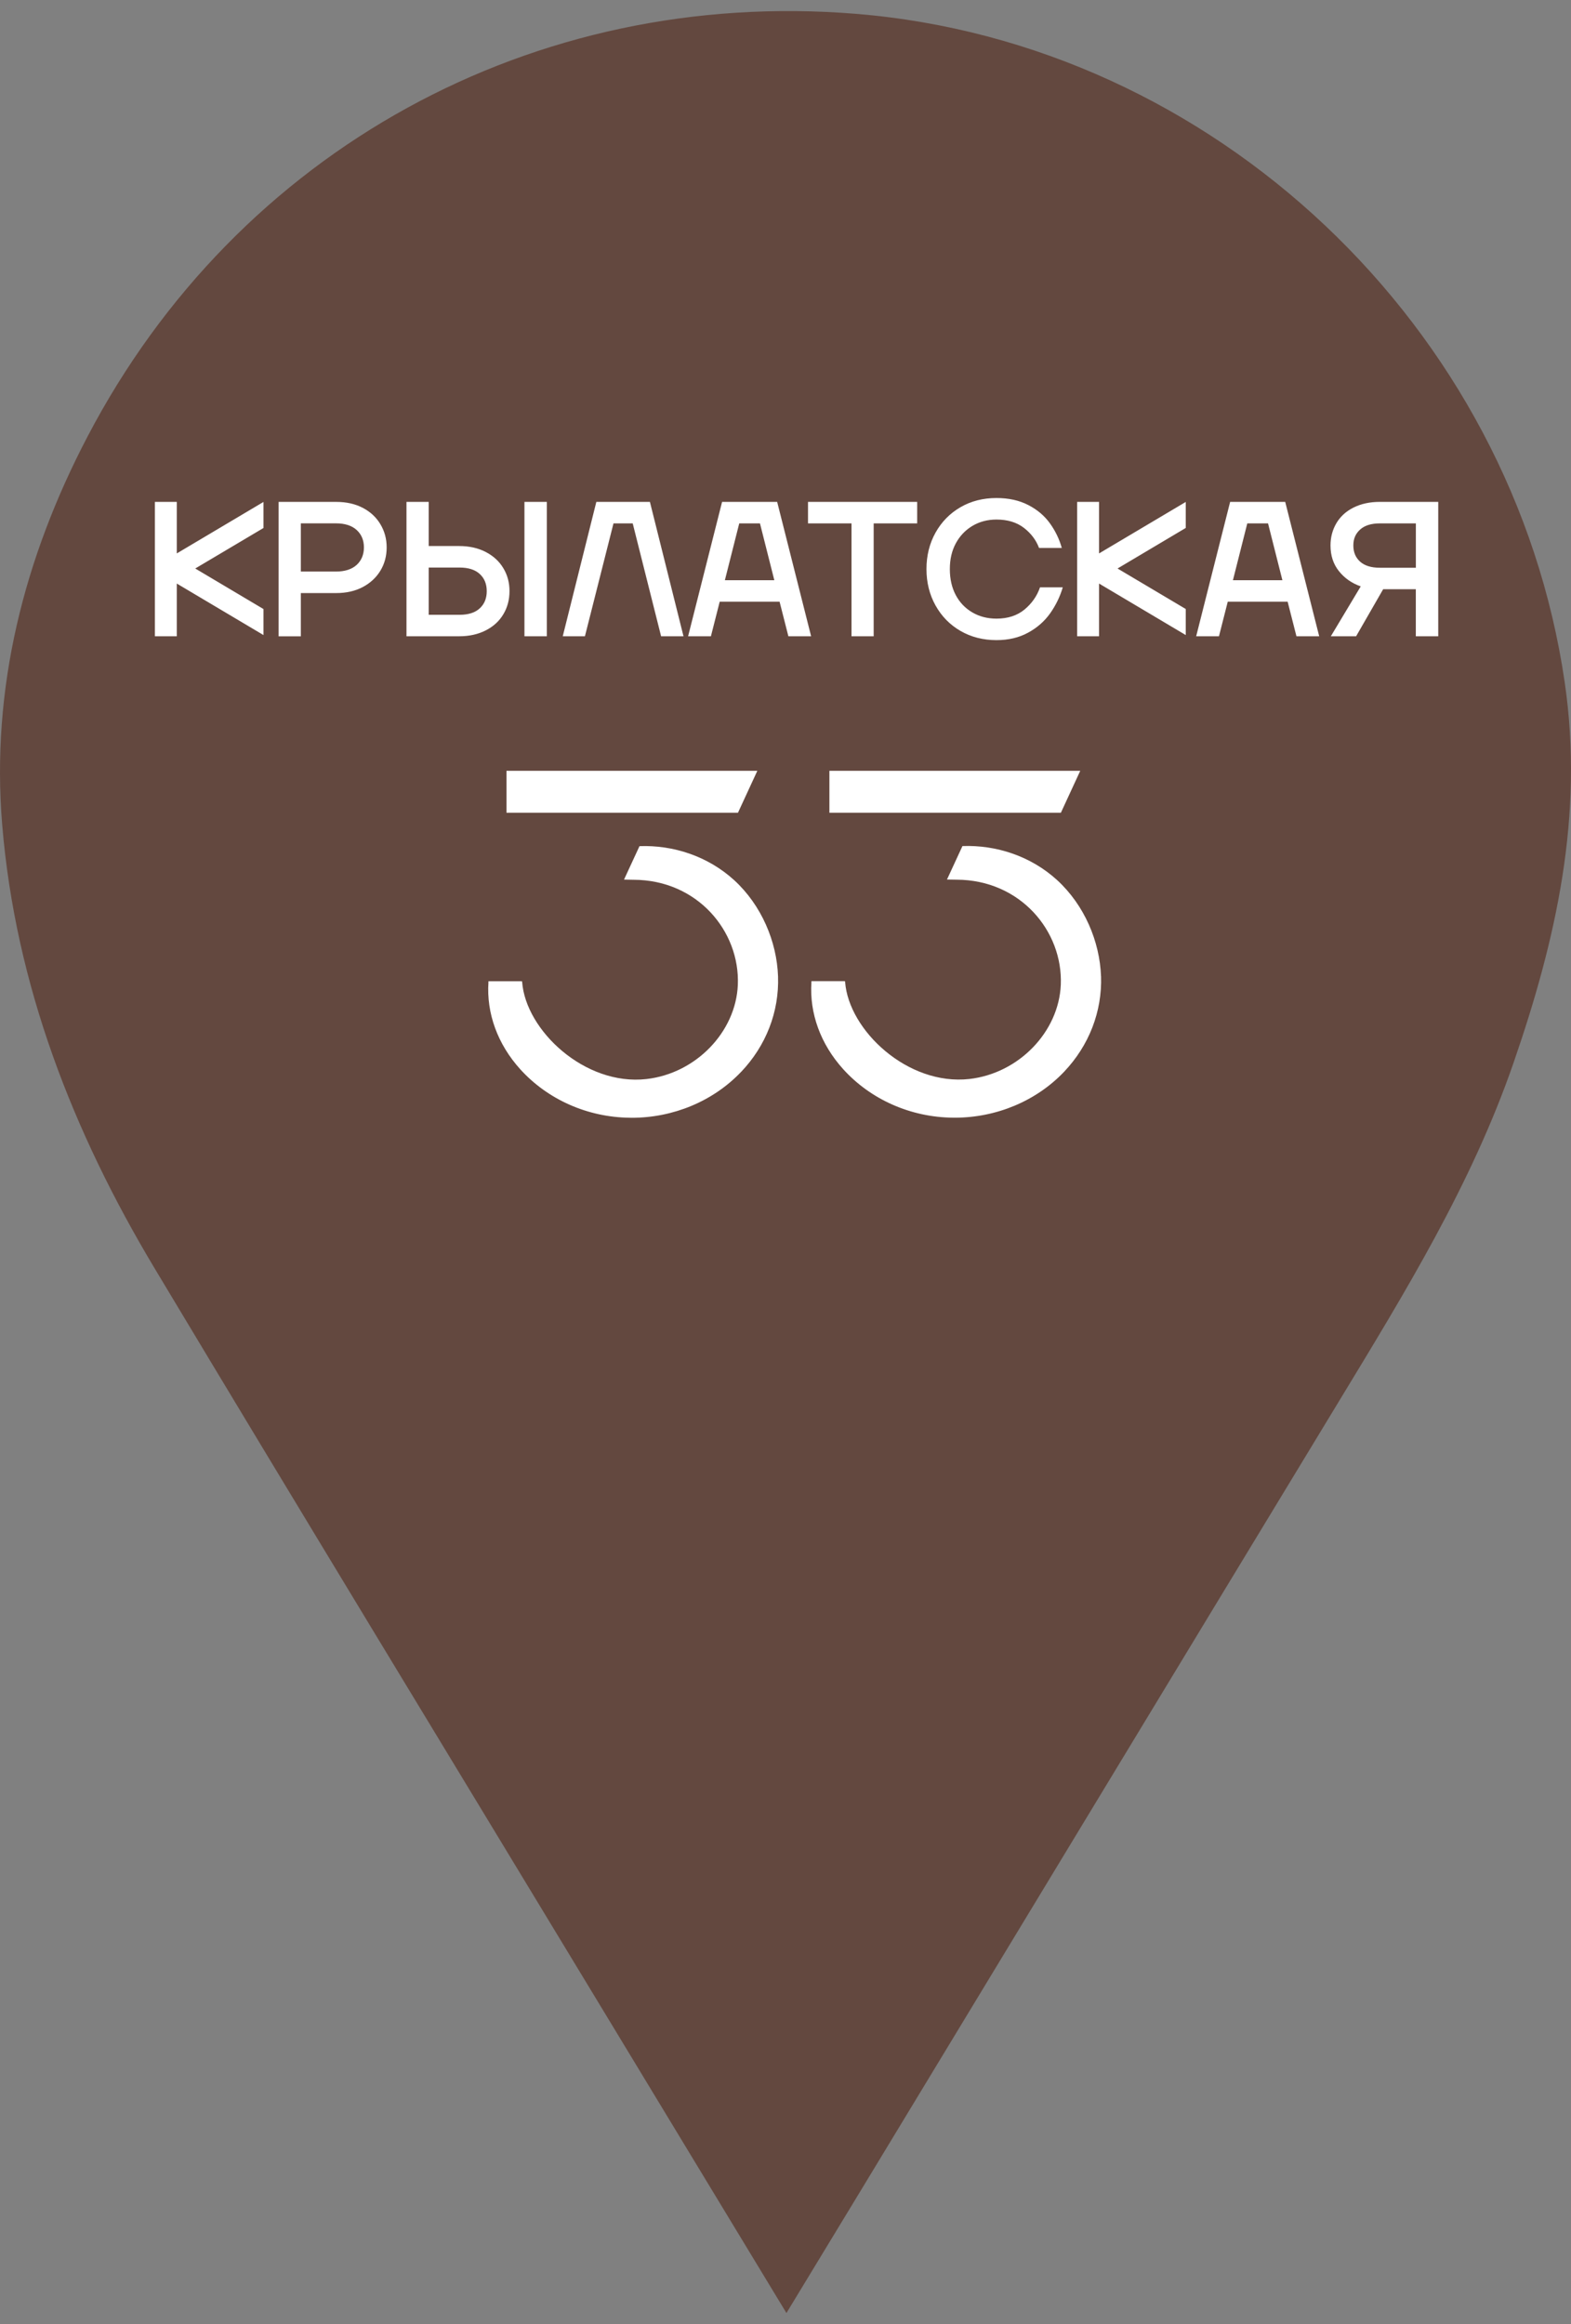 <svg width="71" height="105" viewBox="0 0 71 105" fill="none" xmlns="http://www.w3.org/2000/svg">
<rect x="0" y="0" width="71" height="105" fill="#808080" stroke="none"/>
<path d="M35.54 104.496C32.635 99.702 29.86 95.126 27.09 90.548C20.388 79.475 13.656 68.419 6.998 57.319C3.288 51.137 0.699 44.489 0.1 37.272C-0.414 31.097 1.084 25.211 3.953 19.728C10.727 6.779 24.132 -0.563 38.685 0.625C54.892 1.948 68.371 14.764 70.716 30.827C71.594 36.844 70.33 42.443 68.401 48.022C66.509 53.498 63.496 58.392 60.514 63.306C53.245 75.282 45.991 87.269 38.73 99.249C37.707 100.937 36.68 102.626 35.542 104.5L35.54 104.496Z" fill="#63483F"/>
<path d="M33.491 48.428C32.237 49.746 30.437 50.5 28.548 50.5C28.524 50.5 28.497 50.5 28.473 50.498C26.563 50.48 24.755 49.68 23.511 48.306C22.491 47.178 21.98 45.78 22.075 44.376V44.331H23.586L23.598 44.365C23.758 46.546 26.425 49.066 29.216 48.75C31.445 48.498 33.257 46.627 33.346 44.492C33.444 42.066 31.513 39.754 28.636 39.747L28.202 39.739L28.901 38.228C30.416 38.171 31.987 38.676 33.18 39.764C34.414 40.895 35.107 42.535 35.163 44.111C35.217 45.71 34.623 47.243 33.489 48.432L33.491 48.428ZM22.89 34.824V36.72H33.351L34.227 34.824H22.89ZM49.759 44.107C49.703 42.533 49.01 40.893 47.775 39.761C46.583 38.672 45.012 38.167 43.497 38.224L42.798 39.736L43.231 39.743C46.109 39.75 48.041 42.062 47.942 44.489C47.852 46.623 46.04 48.494 43.812 48.747C41.019 49.062 38.353 46.542 38.194 44.361L38.182 44.327H36.672V44.372C36.576 45.778 37.087 47.175 38.107 48.303C39.35 49.676 41.157 50.477 43.069 50.495C43.093 50.496 43.12 50.496 43.144 50.496C45.033 50.496 46.831 49.742 48.087 48.425C49.22 47.234 49.813 45.701 49.761 44.103L49.759 44.107ZM37.484 34.824V36.72H47.945L48.821 34.824H37.484ZM7 22.674V28.746H7.99V26.364L11.908 28.691V27.516L8.824 25.684L11.908 23.854V22.677L7.99 25.003V22.674H7ZM53.589 22.677L49.671 25.003V22.674H48.681V28.746H49.671V26.364L53.589 28.691V27.514L50.506 25.684L53.589 23.852V22.675V22.677ZM13.596 25.822V23.644H15.182C15.588 23.644 15.899 23.745 16.118 23.943C16.336 24.142 16.447 24.405 16.447 24.73C16.447 25.054 16.336 25.324 16.118 25.523C15.899 25.721 15.586 25.822 15.182 25.822H13.596ZM13.596 28.746V26.794H15.198C15.652 26.794 16.053 26.703 16.396 26.522C16.739 26.339 17.005 26.092 17.193 25.781C17.382 25.469 17.475 25.118 17.475 24.731C17.475 24.345 17.381 24.001 17.193 23.686C17.005 23.37 16.739 23.123 16.396 22.944C16.053 22.765 15.654 22.675 15.198 22.675H12.592V28.748H13.596V28.746ZM23.702 28.746H24.714V22.674H23.702V28.746ZM19.375 27.776V25.641H20.767C21.166 25.641 21.472 25.738 21.681 25.931C21.893 26.125 21.998 26.384 21.998 26.708C21.998 27.032 21.893 27.29 21.681 27.485C21.472 27.679 21.166 27.776 20.767 27.776H19.375ZM20.749 28.746C21.206 28.746 21.605 28.658 21.951 28.481C22.297 28.306 22.563 28.062 22.748 27.752C22.934 27.442 23.026 27.095 23.026 26.706C23.026 26.318 22.934 25.979 22.748 25.67C22.563 25.36 22.297 25.116 21.951 24.937C21.605 24.758 21.204 24.669 20.749 24.669H19.375V22.674H18.37V28.746H20.749ZM26.435 28.746L27.726 23.646H28.595L29.878 28.746H30.89L29.372 22.674H26.951L25.433 28.746H26.437H26.435ZM33.41 23.646H34.346L34.995 26.214H32.76L33.409 23.646H33.41ZM32.129 28.746L32.526 27.185H35.233L35.63 28.746H36.658L35.123 22.674H32.634L31.098 28.746H32.127H32.129ZM39.485 28.746V23.646H41.451V22.675H36.517V23.646H38.483V28.746H39.487H39.485ZM45.035 28.92C45.575 28.92 46.049 28.809 46.46 28.585C46.871 28.363 47.203 28.071 47.461 27.709C47.716 27.348 47.907 26.955 48.031 26.535H47.002C46.868 26.928 46.633 27.262 46.303 27.537C45.97 27.811 45.549 27.949 45.036 27.949C44.625 27.949 44.26 27.854 43.94 27.666C43.62 27.478 43.37 27.217 43.193 26.882C43.016 26.547 42.927 26.157 42.927 25.711C42.927 25.265 43.016 24.884 43.196 24.549C43.377 24.214 43.627 23.951 43.947 23.759C44.267 23.569 44.631 23.472 45.035 23.472C45.535 23.472 45.948 23.598 46.271 23.845C46.595 24.094 46.824 24.396 46.959 24.756H47.987C47.875 24.357 47.697 23.986 47.452 23.646C47.207 23.304 46.882 23.028 46.472 22.817C46.065 22.606 45.586 22.5 45.035 22.5C44.428 22.5 43.884 22.638 43.406 22.916C42.929 23.193 42.553 23.576 42.28 24.065C42.007 24.554 41.871 25.102 41.871 25.709C41.871 26.316 42.007 26.864 42.28 27.353C42.553 27.842 42.927 28.225 43.406 28.503C43.884 28.78 44.428 28.92 45.035 28.92ZM56.372 23.646H57.308L57.957 26.214H55.721L56.37 23.646H56.372ZM55.09 28.746L55.487 27.185H58.194L58.592 28.746H59.62L58.084 22.674H55.595L54.06 28.746H55.088H55.09ZM62.361 25.65C61.972 25.65 61.677 25.559 61.47 25.376C61.266 25.193 61.163 24.95 61.163 24.643C61.163 24.337 61.266 24.108 61.47 23.924C61.675 23.739 61.972 23.646 62.361 23.646H63.989V25.65H62.361ZM60.15 28.746H61.288L62.511 26.62H63.987V28.746H65V22.674H62.359C61.909 22.674 61.514 22.76 61.173 22.93C60.832 23.1 60.575 23.336 60.397 23.637C60.22 23.938 60.131 24.273 60.131 24.643C60.131 25.1 60.258 25.489 60.514 25.806C60.769 26.125 61.098 26.352 61.497 26.492L60.146 28.746H60.15Z" fill="white"/>
</svg>
